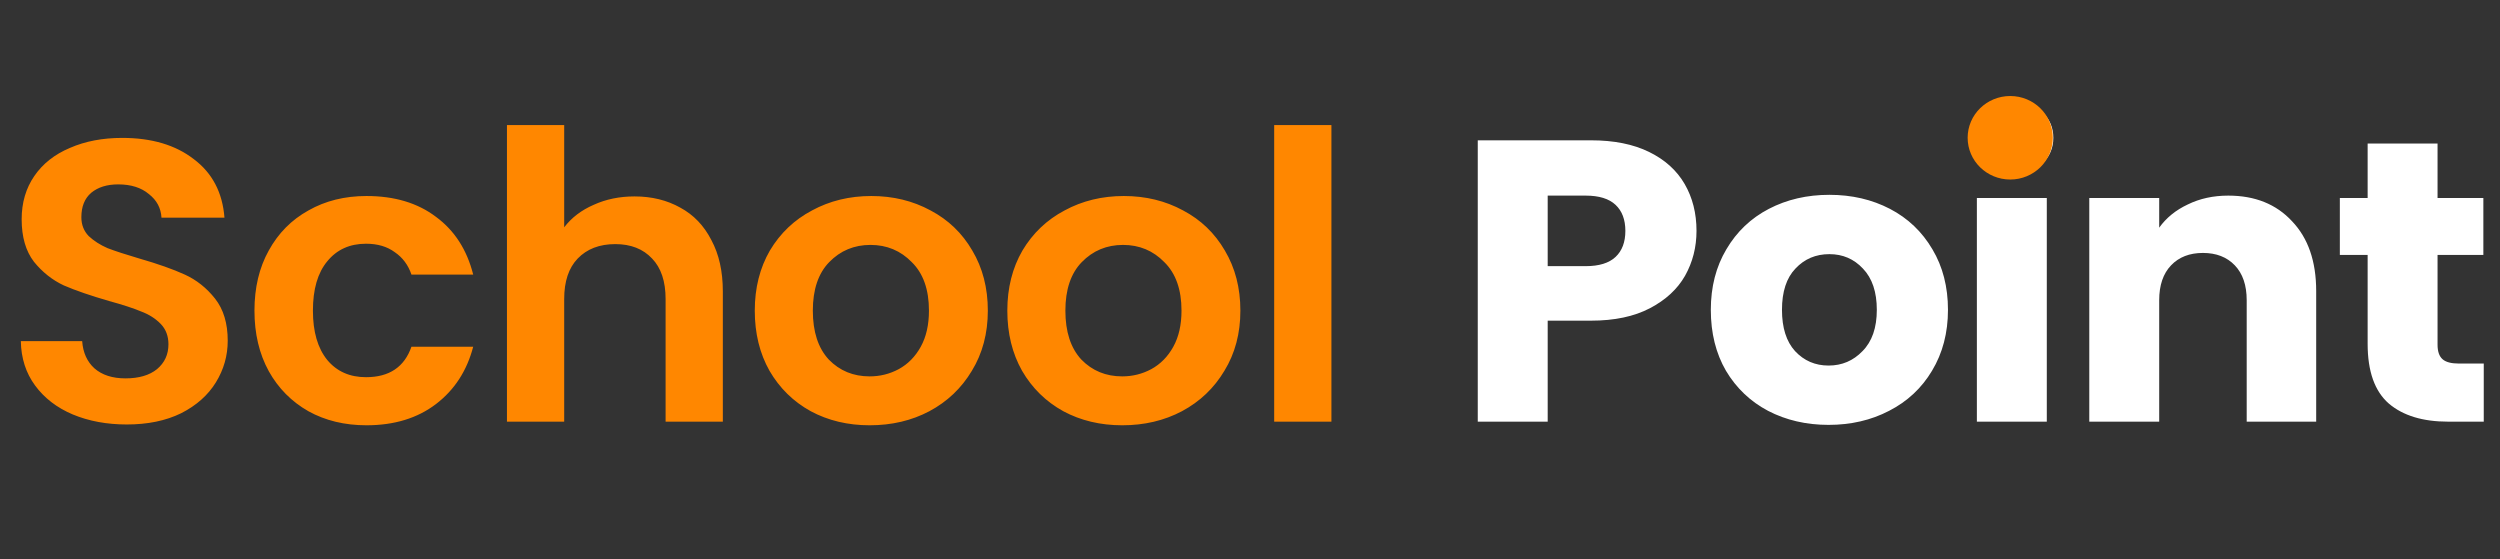 <svg width="143" height="32" viewBox="0 0 143 32" fill="none" xmlns="http://www.w3.org/2000/svg">
<rect x="0" y="0" width="143" height="32" fill="#333333" stroke="none"/>
<g id="Frame">
<path id="Vector" d="M7.25 24.28C6.111 24.28 5.082 24.089 4.162 23.707C3.258 23.325 2.541 22.774 2.011 22.056C1.481 21.338 1.208 20.489 1.192 19.511H4.7C4.747 20.169 4.981 20.688 5.402 21.07C5.839 21.452 6.431 21.643 7.179 21.643C7.943 21.643 8.544 21.468 8.98 21.116C9.417 20.749 9.635 20.276 9.635 19.695C9.635 19.221 9.487 18.831 9.191 18.526C8.894 18.22 8.52 17.983 8.068 17.815C7.632 17.631 7.023 17.433 6.244 17.219C5.184 16.913 4.318 16.615 3.648 16.325C2.993 16.019 2.424 15.568 1.941 14.972C1.473 14.361 1.239 13.551 1.239 12.542C1.239 11.594 1.481 10.769 1.964 10.066C2.447 9.363 3.126 8.828 3.999 8.461C4.872 8.079 5.87 7.888 6.992 7.888C8.676 7.888 10.04 8.293 11.085 9.103C12.145 9.898 12.73 11.014 12.839 12.45H9.237C9.206 11.9 8.965 11.449 8.512 11.098C8.076 10.731 7.491 10.547 6.758 10.547C6.119 10.547 5.605 10.708 5.215 11.029C4.841 11.35 4.654 11.816 4.654 12.427C4.654 12.855 4.794 13.214 5.075 13.505C5.371 13.78 5.729 14.009 6.15 14.193C6.587 14.361 7.195 14.559 7.975 14.789C9.035 15.094 9.9 15.4 10.57 15.706C11.241 16.011 11.818 16.47 12.301 17.081C12.784 17.693 13.026 18.495 13.026 19.488C13.026 20.344 12.8 21.139 12.348 21.873C11.896 22.606 11.233 23.195 10.36 23.638C9.487 24.066 8.45 24.28 7.25 24.28ZM14.555 17.769C14.555 16.455 14.828 15.308 15.373 14.33C15.919 13.337 16.675 12.573 17.642 12.038C18.609 11.487 19.716 11.212 20.963 11.212C22.569 11.212 23.894 11.61 24.939 12.405C25.999 13.184 26.708 14.284 27.067 15.706H23.535C23.348 15.155 23.029 14.728 22.577 14.422C22.14 14.101 21.594 13.941 20.939 13.941C20.004 13.941 19.264 14.277 18.718 14.949C18.172 15.606 17.899 16.546 17.899 17.769C17.899 18.976 18.172 19.916 18.718 20.589C19.264 21.246 20.004 21.575 20.939 21.575C22.265 21.575 23.13 20.994 23.535 19.832H27.067C26.708 21.208 25.999 22.301 24.939 23.111C23.878 23.921 22.553 24.326 20.963 24.326C19.716 24.326 18.609 24.058 17.642 23.523C16.675 22.973 15.919 22.209 15.373 21.231C14.828 20.237 14.555 19.083 14.555 17.769ZM36.294 11.235C37.277 11.235 38.15 11.449 38.914 11.877C39.678 12.29 40.27 12.909 40.691 13.734C41.128 14.544 41.346 15.522 41.346 16.669V24.119H38.072V17.104C38.072 16.095 37.815 15.324 37.3 14.789C36.785 14.239 36.084 13.963 35.195 13.963C34.291 13.963 33.574 14.239 33.044 14.789C32.529 15.324 32.272 16.095 32.272 17.104V24.119H28.998V7.155H32.272V13.001C32.693 12.45 33.254 12.022 33.956 11.717C34.657 11.396 35.437 11.235 36.294 11.235ZM49.745 24.326C48.498 24.326 47.375 24.058 46.377 23.523C45.379 22.973 44.592 22.201 44.015 21.208C43.454 20.214 43.173 19.068 43.173 17.769C43.173 16.47 43.462 15.324 44.038 14.33C44.631 13.337 45.434 12.573 46.447 12.038C47.461 11.487 48.591 11.212 49.838 11.212C51.086 11.212 52.216 11.487 53.23 12.038C54.243 12.573 55.038 13.337 55.615 14.33C56.207 15.324 56.504 16.47 56.504 17.769C56.504 19.068 56.2 20.214 55.592 21.208C54.999 22.201 54.188 22.973 53.159 23.523C52.146 24.058 51.008 24.326 49.745 24.326ZM49.745 21.529C50.337 21.529 50.891 21.391 51.405 21.116C51.935 20.826 52.356 20.398 52.668 19.832C52.98 19.267 53.136 18.579 53.136 17.769C53.136 16.562 52.809 15.637 52.154 14.995C51.514 14.338 50.727 14.009 49.792 14.009C48.856 14.009 48.069 14.338 47.43 14.995C46.806 15.637 46.494 16.562 46.494 17.769C46.494 18.976 46.798 19.909 47.406 20.566C48.03 21.208 48.809 21.529 49.745 21.529ZM64.191 24.326C62.944 24.326 61.821 24.058 60.823 23.523C59.825 22.973 59.038 22.201 58.461 21.208C57.9 20.214 57.619 19.068 57.619 17.769C57.619 16.47 57.908 15.324 58.484 14.33C59.077 13.337 59.88 12.573 60.893 12.038C61.907 11.487 63.037 11.212 64.284 11.212C65.532 11.212 66.662 11.487 67.675 12.038C68.689 12.573 69.484 13.337 70.061 14.33C70.653 15.324 70.95 16.47 70.95 17.769C70.95 19.068 70.646 20.214 70.037 21.208C69.445 22.201 68.634 22.973 67.605 23.523C66.592 24.058 65.454 24.326 64.191 24.326ZM64.191 21.529C64.783 21.529 65.337 21.391 65.851 21.116C66.381 20.826 66.802 20.398 67.114 19.832C67.426 19.267 67.582 18.579 67.582 17.769C67.582 16.562 67.254 15.637 66.6 14.995C65.96 14.338 65.173 14.009 64.238 14.009C63.302 14.009 62.515 14.338 61.876 14.995C61.252 15.637 60.94 16.562 60.94 17.769C60.94 18.976 61.244 19.909 61.852 20.566C62.476 21.208 63.255 21.529 64.191 21.529ZM76.157 7.155V24.119H72.883V7.155H76.157Z" fill="#FF8700"/>
<path id="Vector_2" d="M97.04 13.207C97.04 14.139 96.822 14.995 96.385 15.774C95.949 16.539 95.278 17.158 94.374 17.631C93.47 18.105 92.347 18.342 91.006 18.342H88.528V24.119H84.528V8.026H91.006C92.316 8.026 93.423 8.247 94.327 8.691C95.232 9.134 95.91 9.745 96.362 10.525C96.814 11.304 97.04 12.198 97.04 13.207ZM90.702 15.224C91.466 15.224 92.035 15.049 92.41 14.697C92.784 14.345 92.971 13.849 92.971 13.207C92.971 12.565 92.784 12.068 92.41 11.717C92.035 11.365 91.466 11.189 90.702 11.189H88.528V15.224H90.702ZM104.595 24.303C103.316 24.303 102.162 24.035 101.133 23.5C100.12 22.965 99.317 22.201 98.725 21.208C98.148 20.214 97.859 19.053 97.859 17.723C97.859 16.409 98.156 15.255 98.748 14.261C99.34 13.253 100.151 12.481 101.18 11.946C102.209 11.411 103.363 11.144 104.641 11.144C105.92 11.144 107.074 11.411 108.103 11.946C109.132 12.481 109.942 13.253 110.535 14.261C111.127 15.255 111.424 16.409 111.424 17.723C111.424 19.038 111.12 20.199 110.511 21.208C109.919 22.201 109.1 22.965 108.056 23.5C107.027 24.035 105.873 24.303 104.595 24.303ZM104.595 20.91C105.359 20.91 106.006 20.635 106.536 20.084C107.081 19.534 107.354 18.747 107.354 17.723C107.354 16.699 107.089 15.912 106.559 15.362C106.045 14.812 105.405 14.537 104.641 14.537C103.862 14.537 103.215 14.812 102.7 15.362C102.186 15.897 101.929 16.684 101.929 17.723C101.929 18.747 102.178 19.534 102.677 20.084C103.191 20.635 103.831 20.91 104.595 20.91ZM115.089 9.997C114.387 9.997 113.81 9.799 113.358 9.401C112.921 8.989 112.703 8.484 112.703 7.888C112.703 7.277 112.921 6.772 113.358 6.375C113.81 5.962 114.387 5.756 115.089 5.756C115.775 5.756 116.336 5.962 116.773 6.375C117.225 6.772 117.451 7.277 117.451 7.888C117.451 8.484 117.225 8.989 116.773 9.401C116.336 9.799 115.775 9.997 115.089 9.997ZM117.077 11.327V24.119H113.077V11.327H117.077ZM127.458 11.189C128.986 11.189 130.202 11.678 131.107 12.657C132.026 13.62 132.486 14.949 132.486 16.646V24.119H128.511V17.173C128.511 16.317 128.285 15.652 127.832 15.178C127.38 14.705 126.772 14.468 126.008 14.468C125.244 14.468 124.636 14.705 124.184 15.178C123.732 15.652 123.506 16.317 123.506 17.173V24.119H119.507V11.327H123.506V13.023C123.911 12.458 124.457 12.015 125.143 11.694C125.829 11.357 126.601 11.189 127.458 11.189ZM142.071 20.795V24.119H140.036C138.586 24.119 137.456 23.775 136.645 23.088C135.835 22.385 135.429 21.246 135.429 19.672V14.582H133.839V11.327H135.429V8.209H139.428V11.327H142.048V14.582H139.428V19.718C139.428 20.1 139.522 20.375 139.709 20.543C139.896 20.711 140.208 20.795 140.644 20.795H142.071Z" fill="white"/>
<path id="Vector_3" d="M114.985 10.269C116.33 10.269 117.421 9.199 117.421 7.88C117.421 6.562 116.33 5.492 114.985 5.492C113.64 5.492 112.549 6.562 112.549 7.88C112.549 9.199 113.64 10.269 114.985 10.269Z" fill="#FF8700"/>
</g>
</svg>
